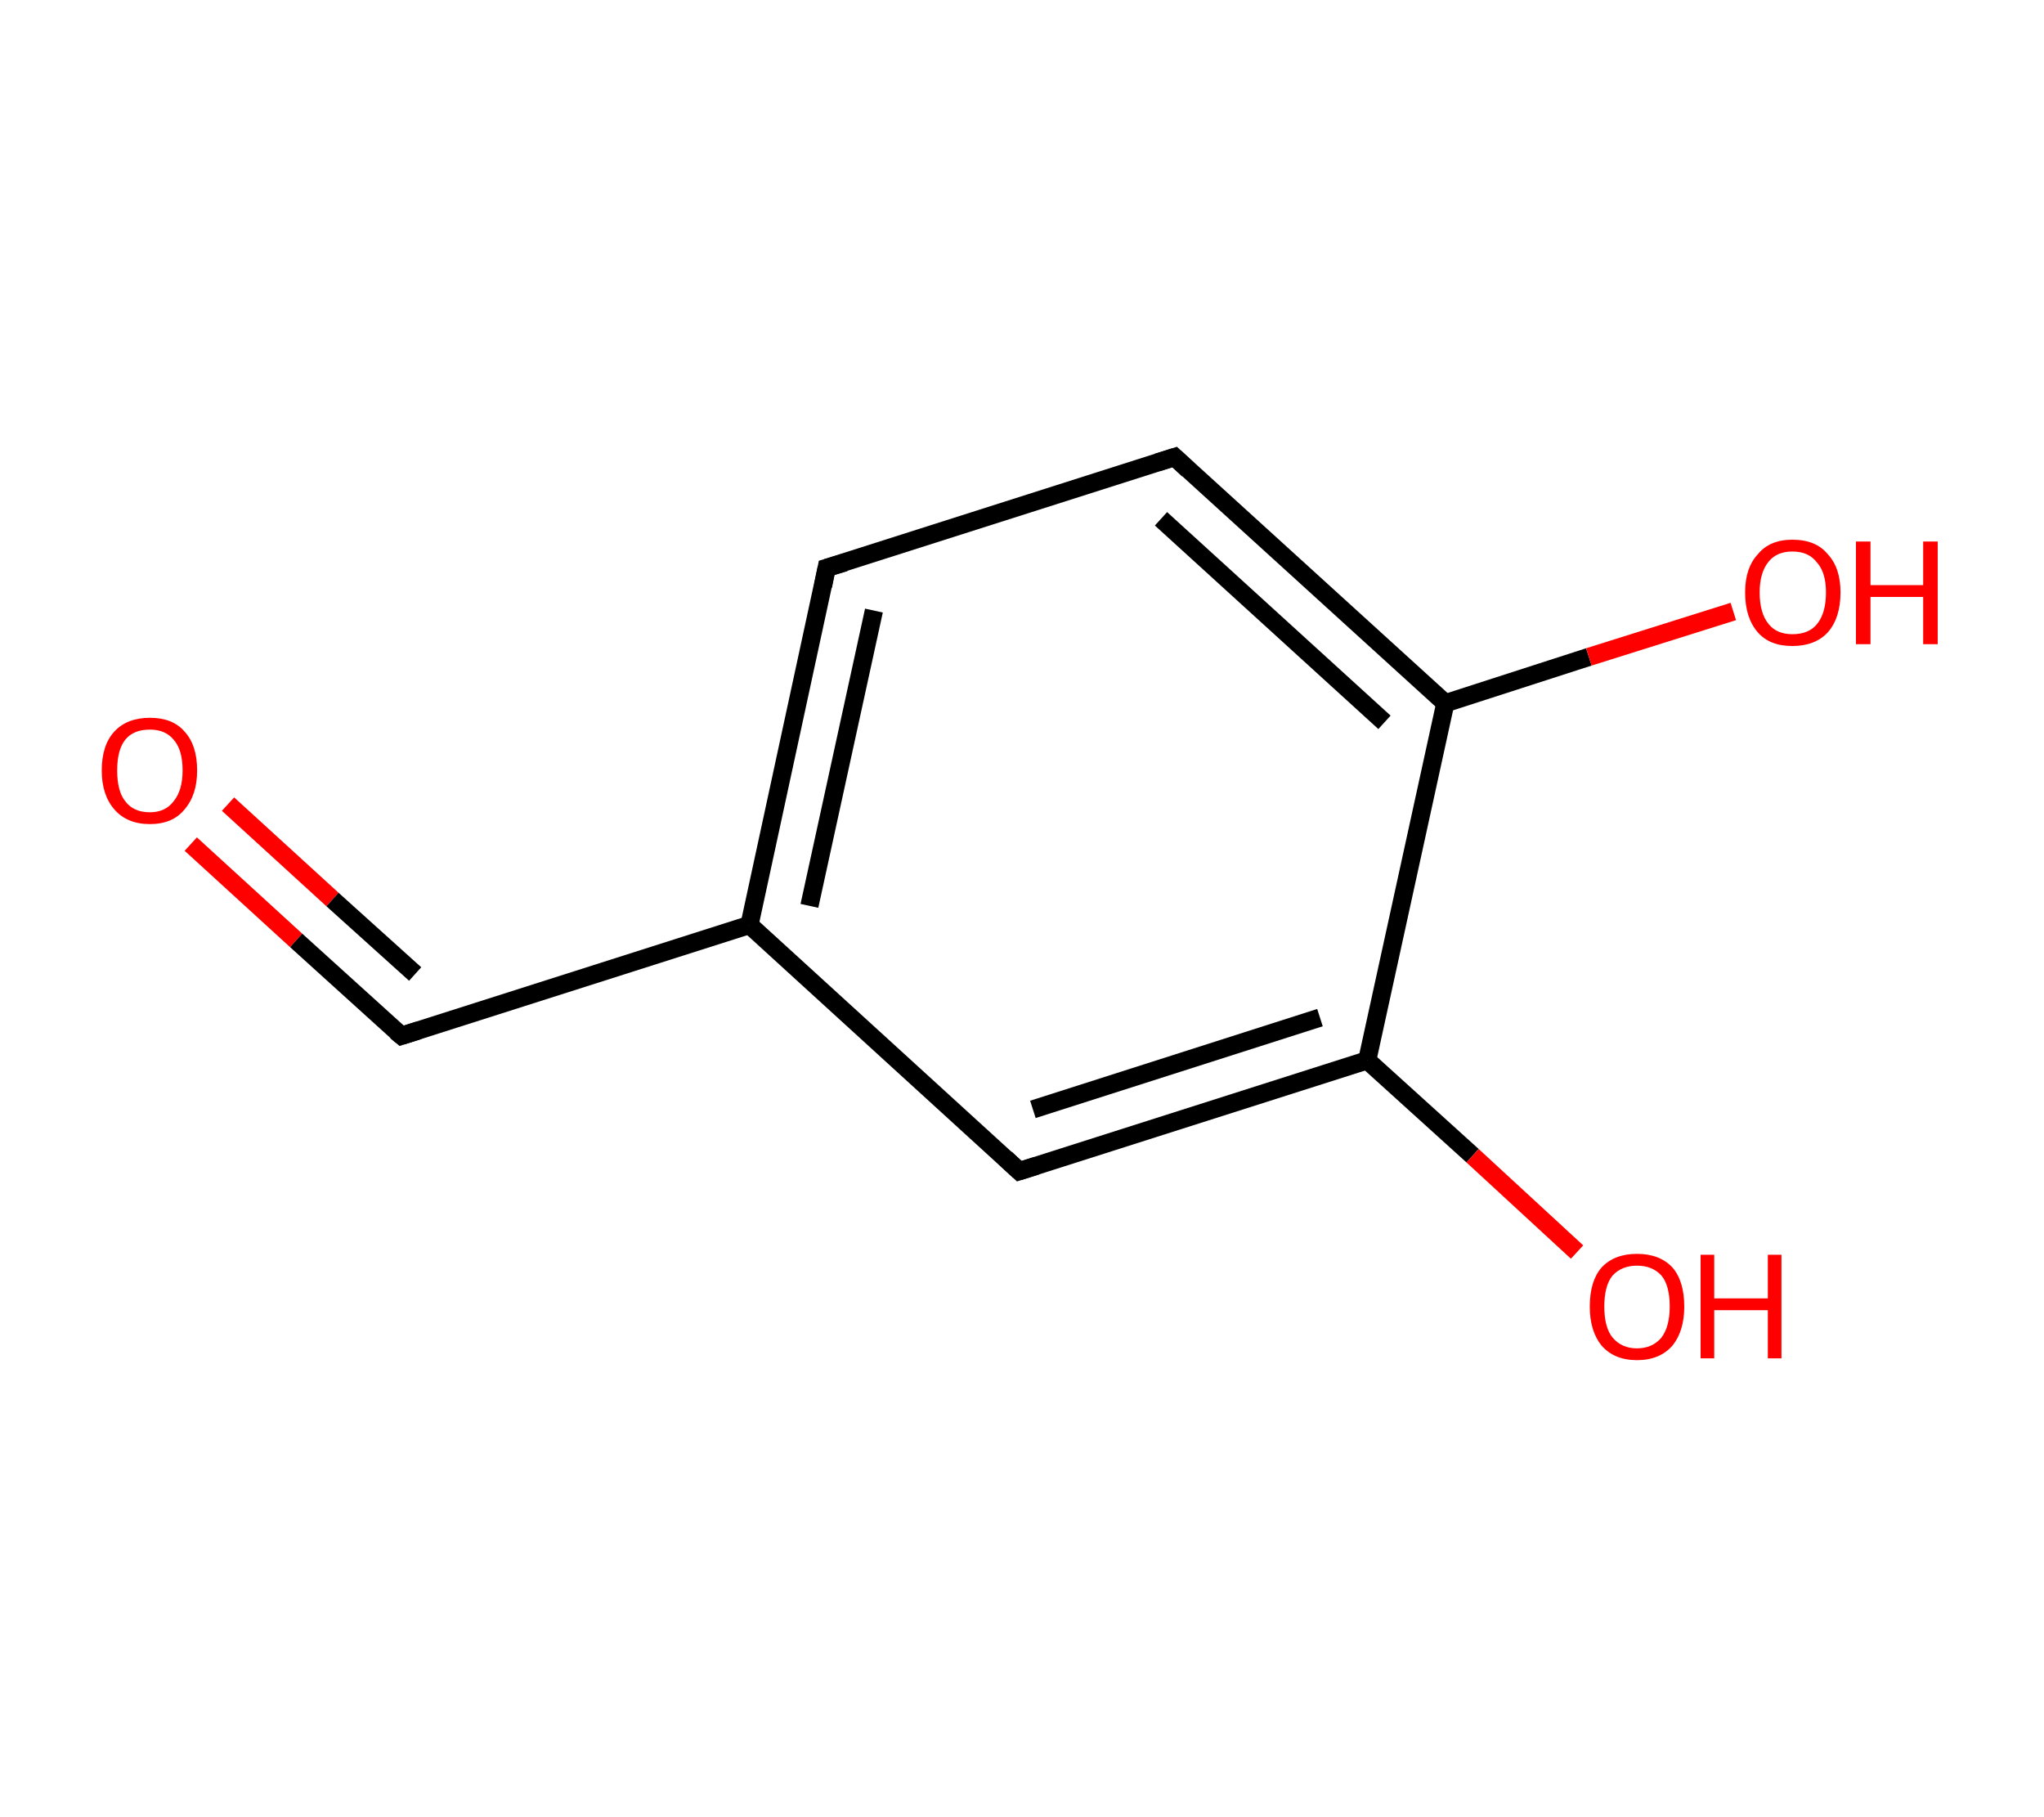 <?xml version='1.0' encoding='ASCII' standalone='yes'?>
<svg xmlns="http://www.w3.org/2000/svg" xmlns:rdkit="http://www.rdkit.org/xml" xmlns:xlink="http://www.w3.org/1999/xlink" version="1.1" baseProfile="full" xml:space="preserve" width="225px" height="200px" viewBox="0 0 225 200">
<!-- END OF HEADER -->
<rect style="opacity:1.0;fill:#FFFFFF;stroke:none" width="225.0" height="200.0" x="0.0" y="0.0"> </rect>
<path class="bond-0 atom-0 atom-1" d="M 21.0,92.9 L 32.6,103.5" style="fill:none;fill-rule:evenodd;stroke:#FF0000;stroke-width:2.0px;stroke-linecap:butt;stroke-linejoin:miter;stroke-opacity:1"/>
<path class="bond-0 atom-0 atom-1" d="M 32.6,103.5 L 44.2,114.0" style="fill:none;fill-rule:evenodd;stroke:#000000;stroke-width:2.0px;stroke-linecap:butt;stroke-linejoin:miter;stroke-opacity:1"/>
<path class="bond-0 atom-0 atom-1" d="M 25.1,88.5 L 36.6,99.0" style="fill:none;fill-rule:evenodd;stroke:#FF0000;stroke-width:2.0px;stroke-linecap:butt;stroke-linejoin:miter;stroke-opacity:1"/>
<path class="bond-0 atom-0 atom-1" d="M 36.6,99.0 L 45.7,107.2" style="fill:none;fill-rule:evenodd;stroke:#000000;stroke-width:2.0px;stroke-linecap:butt;stroke-linejoin:miter;stroke-opacity:1"/>
<path class="bond-1 atom-1 atom-2" d="M 44.2,114.0 L 82.5,101.8" style="fill:none;fill-rule:evenodd;stroke:#000000;stroke-width:2.0px;stroke-linecap:butt;stroke-linejoin:miter;stroke-opacity:1"/>
<path class="bond-2 atom-2 atom-3" d="M 82.5,101.8 L 91.0,62.5" style="fill:none;fill-rule:evenodd;stroke:#000000;stroke-width:2.0px;stroke-linecap:butt;stroke-linejoin:miter;stroke-opacity:1"/>
<path class="bond-2 atom-2 atom-3" d="M 89.1,99.7 L 96.2,67.2" style="fill:none;fill-rule:evenodd;stroke:#000000;stroke-width:2.0px;stroke-linecap:butt;stroke-linejoin:miter;stroke-opacity:1"/>
<path class="bond-3 atom-3 atom-4" d="M 91.0,62.5 L 129.3,50.3" style="fill:none;fill-rule:evenodd;stroke:#000000;stroke-width:2.0px;stroke-linecap:butt;stroke-linejoin:miter;stroke-opacity:1"/>
<path class="bond-4 atom-4 atom-5" d="M 129.3,50.3 L 159.1,77.4" style="fill:none;fill-rule:evenodd;stroke:#000000;stroke-width:2.0px;stroke-linecap:butt;stroke-linejoin:miter;stroke-opacity:1"/>
<path class="bond-4 atom-4 atom-5" d="M 127.8,57.1 L 152.4,79.5" style="fill:none;fill-rule:evenodd;stroke:#000000;stroke-width:2.0px;stroke-linecap:butt;stroke-linejoin:miter;stroke-opacity:1"/>
<path class="bond-5 atom-5 atom-6" d="M 159.1,77.4 L 174.9,72.3" style="fill:none;fill-rule:evenodd;stroke:#000000;stroke-width:2.0px;stroke-linecap:butt;stroke-linejoin:miter;stroke-opacity:1"/>
<path class="bond-5 atom-5 atom-6" d="M 174.9,72.3 L 190.8,67.3" style="fill:none;fill-rule:evenodd;stroke:#FF0000;stroke-width:2.0px;stroke-linecap:butt;stroke-linejoin:miter;stroke-opacity:1"/>
<path class="bond-6 atom-5 atom-7" d="M 159.1,77.4 L 150.5,116.7" style="fill:none;fill-rule:evenodd;stroke:#000000;stroke-width:2.0px;stroke-linecap:butt;stroke-linejoin:miter;stroke-opacity:1"/>
<path class="bond-7 atom-7 atom-8" d="M 150.5,116.7 L 162.1,127.2" style="fill:none;fill-rule:evenodd;stroke:#000000;stroke-width:2.0px;stroke-linecap:butt;stroke-linejoin:miter;stroke-opacity:1"/>
<path class="bond-7 atom-7 atom-8" d="M 162.1,127.2 L 173.6,137.8" style="fill:none;fill-rule:evenodd;stroke:#FF0000;stroke-width:2.0px;stroke-linecap:butt;stroke-linejoin:miter;stroke-opacity:1"/>
<path class="bond-8 atom-7 atom-9" d="M 150.5,116.7 L 112.2,128.9" style="fill:none;fill-rule:evenodd;stroke:#000000;stroke-width:2.0px;stroke-linecap:butt;stroke-linejoin:miter;stroke-opacity:1"/>
<path class="bond-8 atom-7 atom-9" d="M 145.3,112.0 L 113.7,122.1" style="fill:none;fill-rule:evenodd;stroke:#000000;stroke-width:2.0px;stroke-linecap:butt;stroke-linejoin:miter;stroke-opacity:1"/>
<path class="bond-9 atom-9 atom-2" d="M 112.2,128.9 L 82.5,101.8" style="fill:none;fill-rule:evenodd;stroke:#000000;stroke-width:2.0px;stroke-linecap:butt;stroke-linejoin:miter;stroke-opacity:1"/>
<path d="M 43.6,113.5 L 44.2,114.0 L 46.1,113.4" style="fill:none;stroke:#000000;stroke-width:2.0px;stroke-linecap:butt;stroke-linejoin:miter;stroke-opacity:1;"/>
<path d="M 90.6,64.5 L 91.0,62.5 L 93.0,61.9" style="fill:none;stroke:#000000;stroke-width:2.0px;stroke-linecap:butt;stroke-linejoin:miter;stroke-opacity:1;"/>
<path d="M 127.4,50.9 L 129.3,50.3 L 130.8,51.7" style="fill:none;stroke:#000000;stroke-width:2.0px;stroke-linecap:butt;stroke-linejoin:miter;stroke-opacity:1;"/>
<path d="M 114.1,128.3 L 112.2,128.9 L 110.7,127.5" style="fill:none;stroke:#000000;stroke-width:2.0px;stroke-linecap:butt;stroke-linejoin:miter;stroke-opacity:1;"/>
<path class="atom-0" d="M 11.2 84.8 Q 11.2 82.0, 12.6 80.5 Q 14.0 79.0, 16.5 79.0 Q 19.0 79.0, 20.3 80.5 Q 21.7 82.0, 21.7 84.8 Q 21.7 87.5, 20.3 89.1 Q 19.0 90.7, 16.5 90.7 Q 14.0 90.7, 12.6 89.1 Q 11.2 87.5, 11.2 84.8 M 16.5 89.4 Q 18.2 89.4, 19.1 88.2 Q 20.1 87.0, 20.1 84.8 Q 20.1 82.5, 19.1 81.4 Q 18.2 80.3, 16.5 80.3 Q 14.7 80.3, 13.8 81.4 Q 12.9 82.5, 12.9 84.8 Q 12.9 87.1, 13.8 88.2 Q 14.7 89.4, 16.5 89.4 " fill="#FF0000"/>
<path class="atom-6" d="M 192.1 65.2 Q 192.1 62.5, 193.5 61.0 Q 194.8 59.4, 197.3 59.4 Q 199.9 59.4, 201.2 61.0 Q 202.6 62.5, 202.6 65.2 Q 202.6 68.0, 201.2 69.6 Q 199.8 71.1, 197.3 71.1 Q 194.8 71.1, 193.5 69.6 Q 192.1 68.0, 192.1 65.2 M 197.3 69.8 Q 199.1 69.8, 200.0 68.7 Q 201.0 67.5, 201.0 65.2 Q 201.0 63.0, 200.0 61.9 Q 199.1 60.7, 197.3 60.7 Q 195.6 60.7, 194.7 61.8 Q 193.7 63.0, 193.7 65.2 Q 193.7 67.5, 194.7 68.7 Q 195.6 69.8, 197.3 69.8 " fill="#FF0000"/>
<path class="atom-6" d="M 204.3 59.6 L 205.9 59.6 L 205.9 64.4 L 211.7 64.4 L 211.7 59.6 L 213.3 59.6 L 213.3 70.9 L 211.7 70.9 L 211.7 65.7 L 205.9 65.7 L 205.9 70.9 L 204.3 70.9 L 204.3 59.6 " fill="#FF0000"/>
<path class="atom-8" d="M 175.0 143.8 Q 175.0 141.0, 176.3 139.5 Q 177.7 138.0, 180.2 138.0 Q 182.7 138.0, 184.1 139.5 Q 185.4 141.0, 185.4 143.8 Q 185.4 146.5, 184.1 148.1 Q 182.7 149.7, 180.2 149.7 Q 177.7 149.7, 176.3 148.1 Q 175.0 146.5, 175.0 143.8 M 180.2 148.4 Q 181.9 148.4, 182.9 147.2 Q 183.8 146.0, 183.8 143.8 Q 183.8 141.5, 182.9 140.4 Q 181.9 139.3, 180.2 139.3 Q 178.5 139.3, 177.5 140.4 Q 176.6 141.5, 176.6 143.8 Q 176.6 146.1, 177.5 147.2 Q 178.5 148.4, 180.2 148.4 " fill="#FF0000"/>
<path class="atom-8" d="M 187.2 138.1 L 188.7 138.1 L 188.7 142.9 L 194.6 142.9 L 194.6 138.1 L 196.1 138.1 L 196.1 149.5 L 194.6 149.5 L 194.6 144.2 L 188.7 144.2 L 188.7 149.5 L 187.2 149.5 L 187.2 138.1 " fill="#FF0000"/>
</svg>

